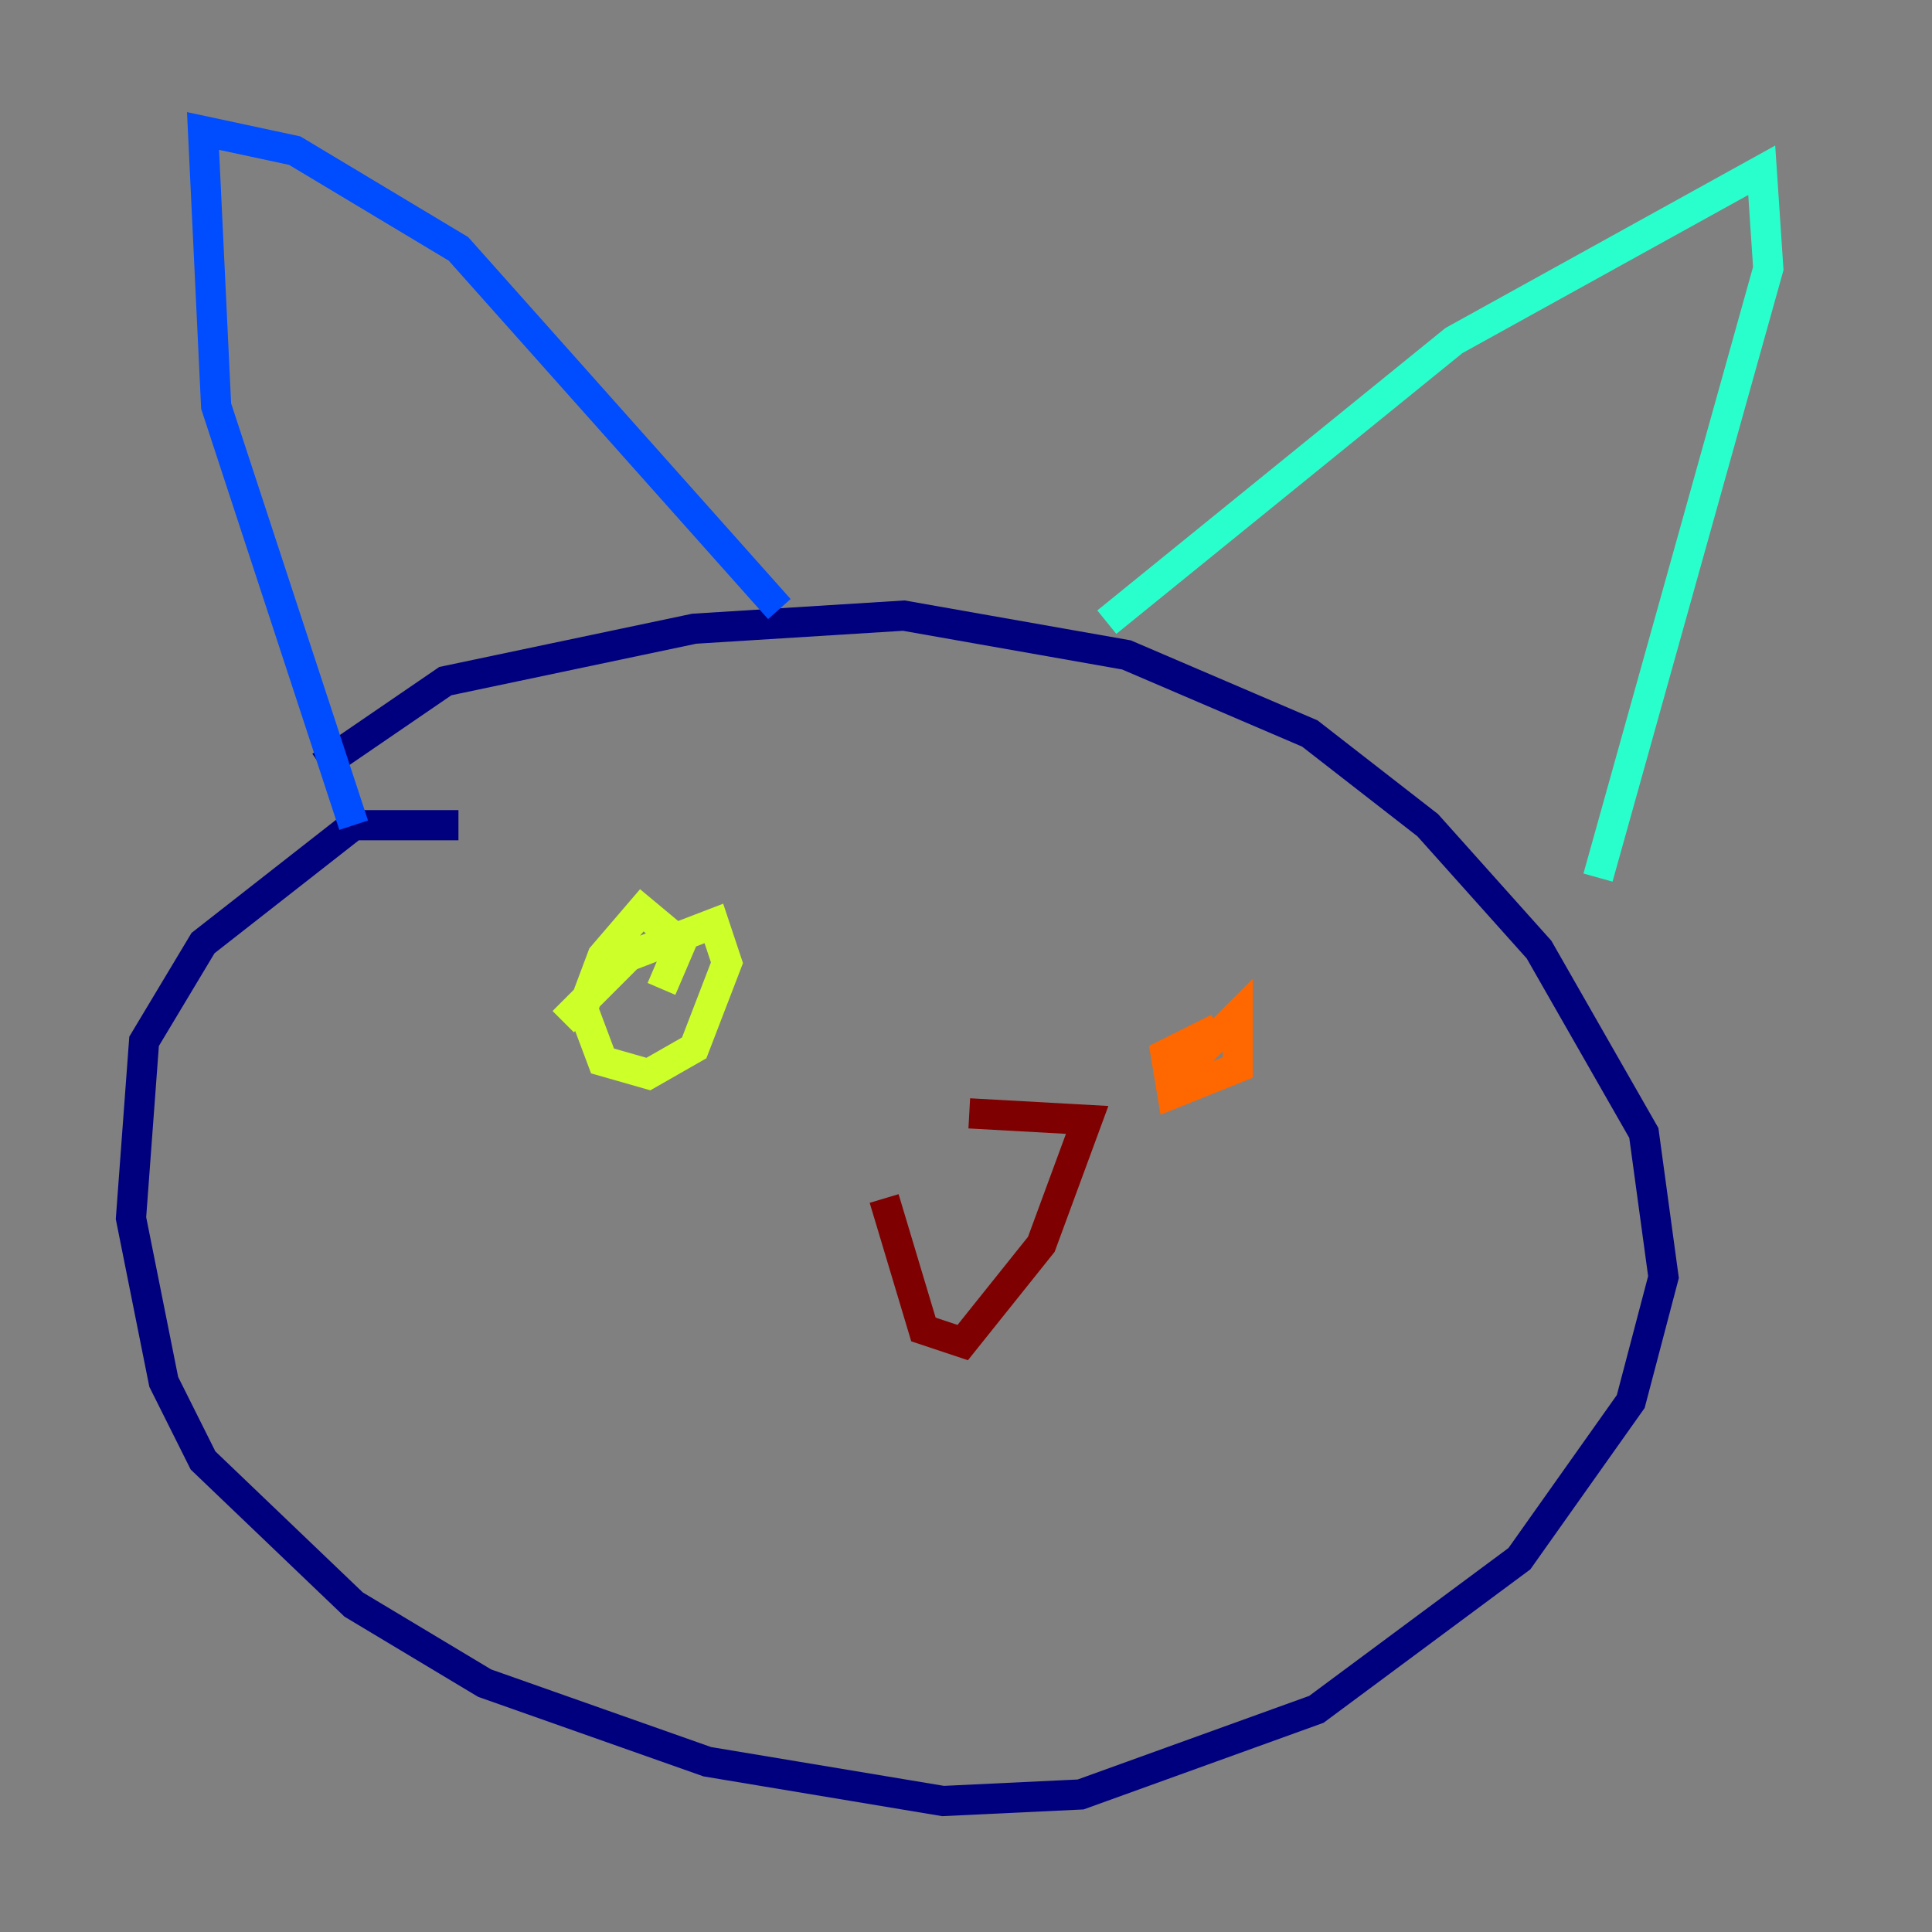 <?xml version="1.0" encoding="utf-8" ?>
<svg baseProfile="tiny" height="128" version="1.2" viewBox="0,0,128,128" width="128" xmlns="http://www.w3.org/2000/svg" xmlns:ev="http://www.w3.org/2001/xml-events" xmlns:xlink="http://www.w3.org/1999/xlink"><rect x="0" y="0" width="128" height="128" fill="#808080" stroke="none"/><defs /><polyline fill="none" points="30.373,54.671 23.43,54.671 13.451,62.481 9.546,68.99 8.678,80.705 10.848,91.552 13.451,96.759 23.43,106.305 32.108,111.512 46.861,116.719 62.481,119.322 71.593,118.888 87.214,113.248 100.664,103.268 108.041,92.854 110.21,84.61 108.909,75.064 101.966,62.915 94.59,54.671 86.78,48.597 74.63,43.39 59.878,40.786 45.993,41.654 29.505,45.125 21.261,50.766" stroke="#00007f" stroke-width="2" /><polyline fill="none" points="23.43,54.671 14.319,26.902 13.451,8.678 19.525,9.98 30.373,16.488 51.634,40.352" stroke="#004cff" stroke-width="2" /><polyline fill="none" points="73.329,41.22 96.325,22.563 116.719,11.281 117.153,17.79 105.871,58.142" stroke="#29ffcd" stroke-width="2" /><polyline fill="none" points="37.315,67.688 41.654,63.349 47.295,61.18 48.163,63.783 45.993,69.424 42.956,71.159 39.919,70.291 38.617,66.82 39.919,63.349 42.522,60.312 45.125,62.481 43.824,65.519" stroke="#cdff29" stroke-width="2" /><polyline fill="none" points="77.668,71.593 82.007,67.254 82.007,70.725 77.668,72.461 77.234,69.858 80.705,68.122" stroke="#ff6700" stroke-width="2" /><polyline fill="none" points="58.576,79.403 61.18,88.081 63.783,88.949 68.99,82.441 72.027,74.197 64.217,73.763" stroke="#7f0000" stroke-width="2" /></svg>